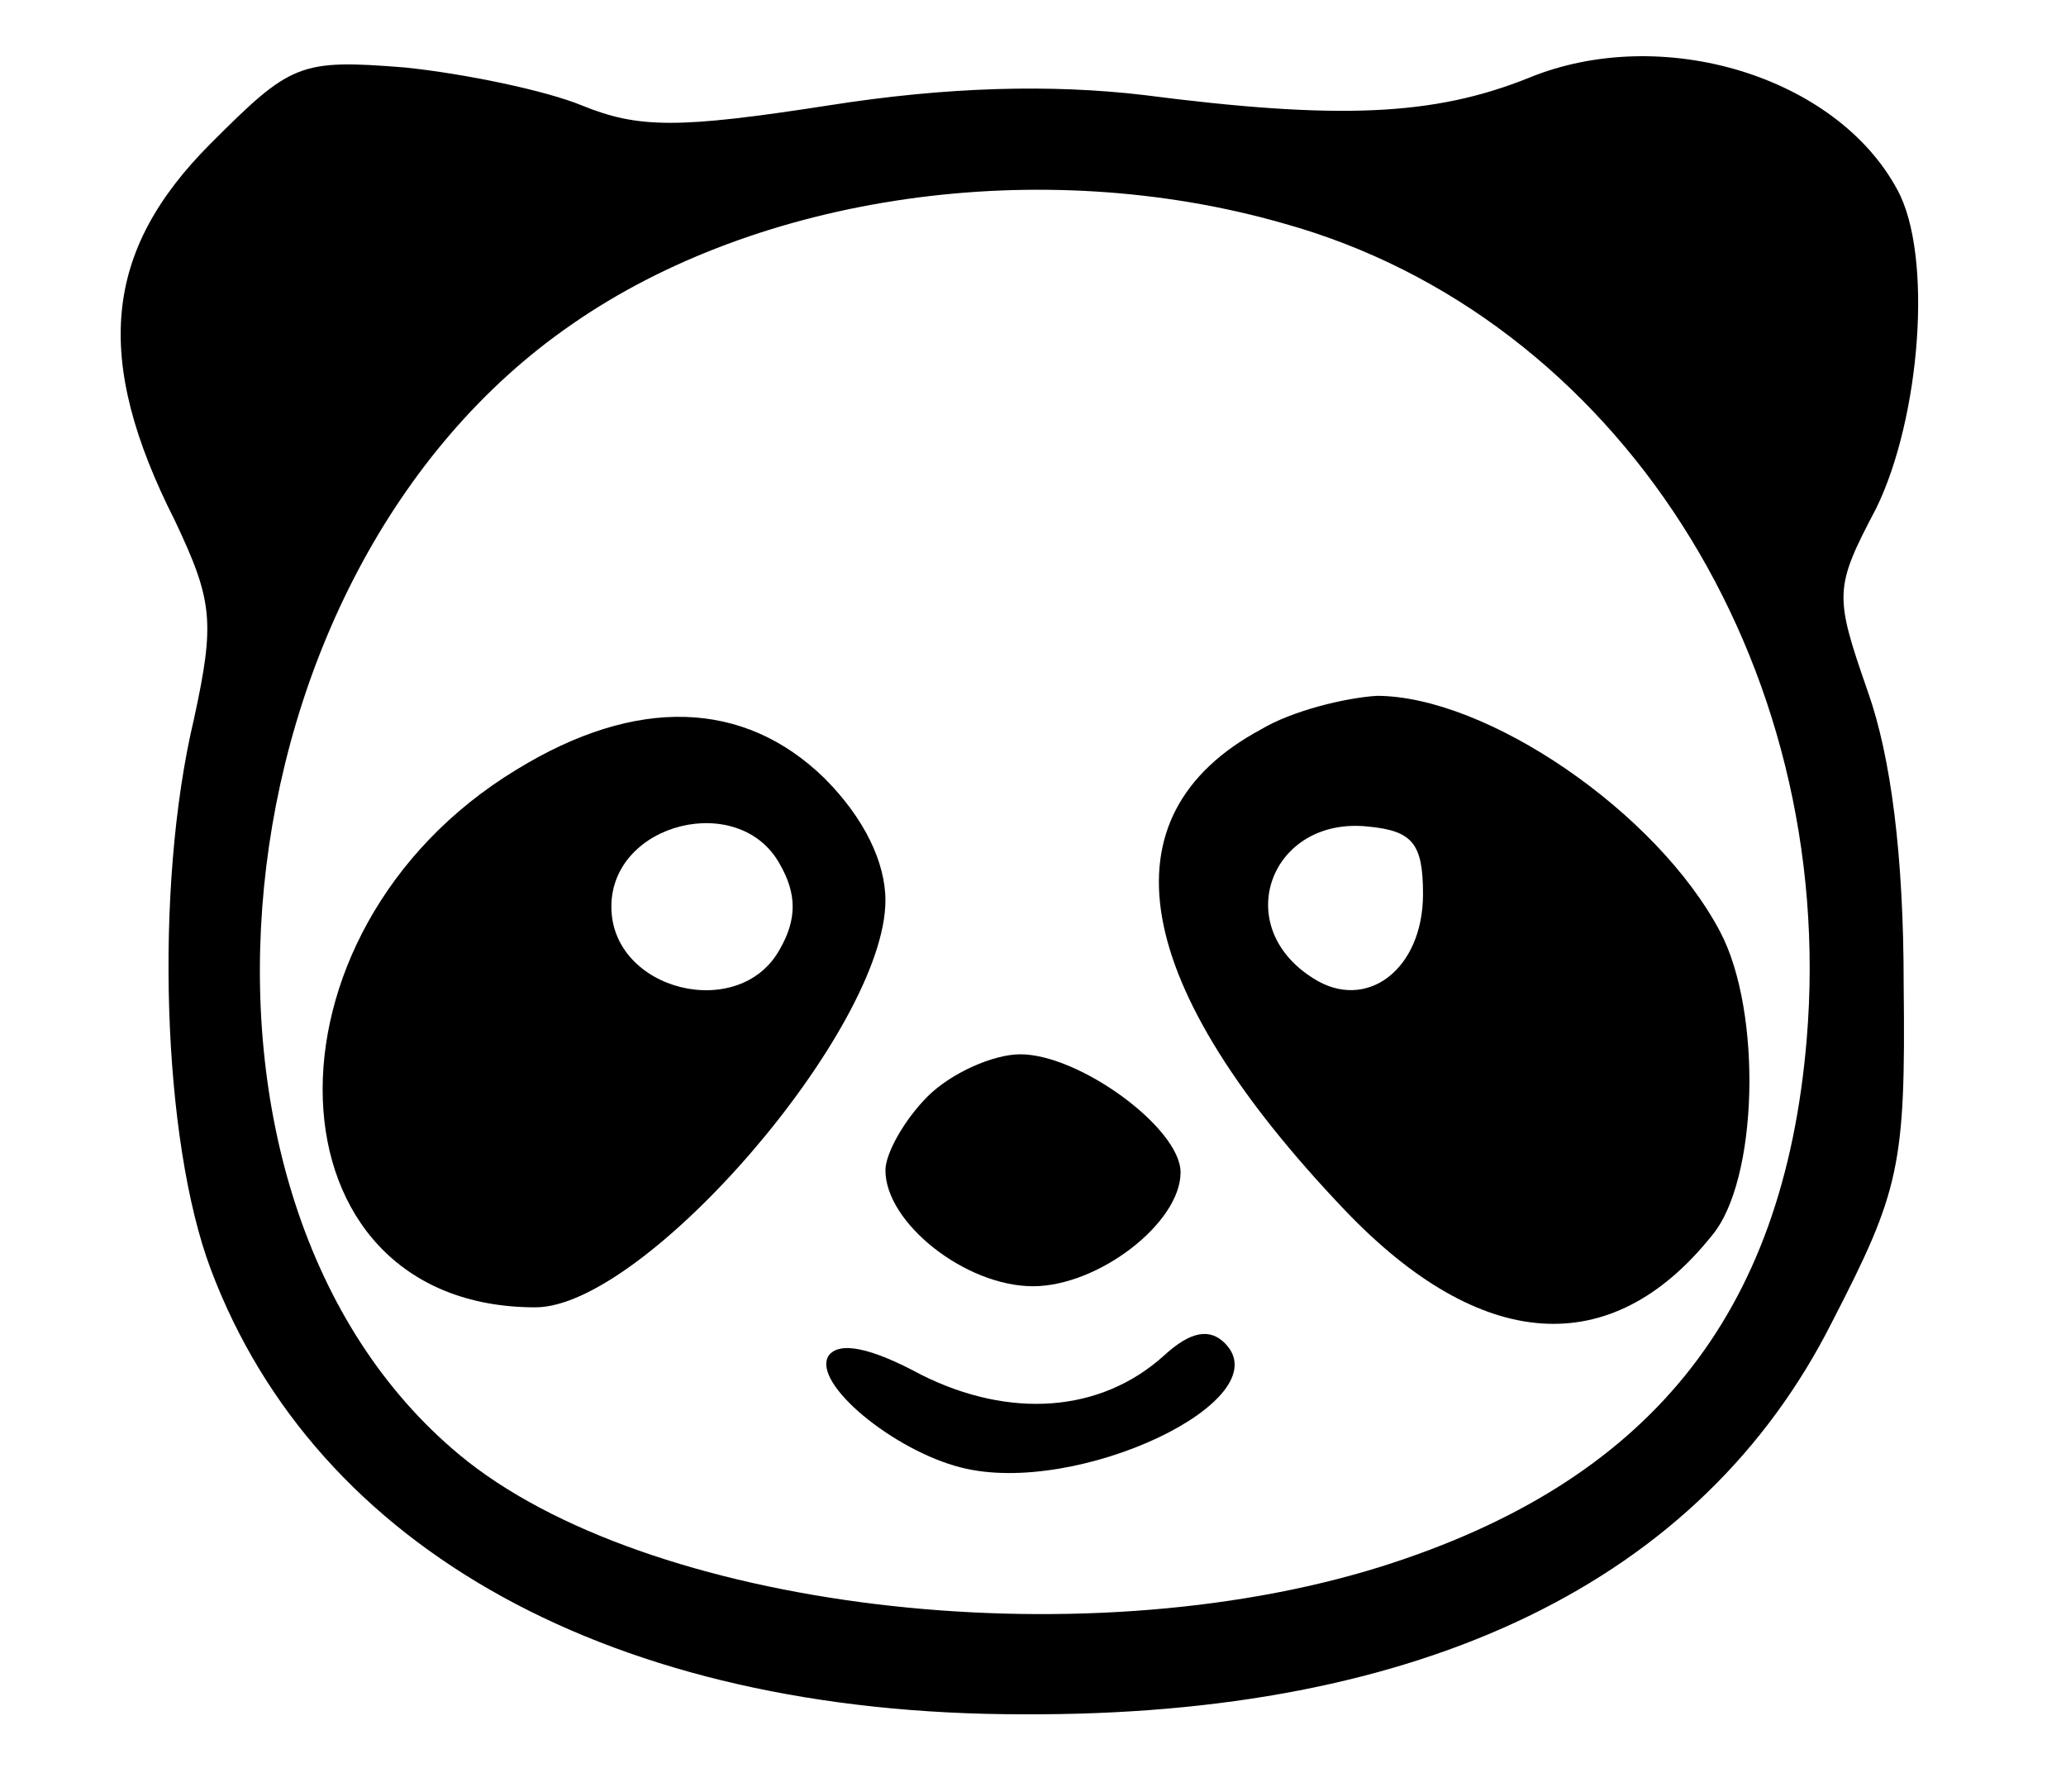 <?xml version="1.0" standalone="no"?>
<!DOCTYPE svg PUBLIC "-//W3C//DTD SVG 20010904//EN"
 "http://www.w3.org/TR/2001/REC-SVG-20010904/DTD/svg10.dtd">
<svg version="1.0" xmlns="http://www.w3.org/2000/svg"
 width="98pt" height="85pt" viewBox="0 0 98 85"
 preserveAspectRatio="xMidYMid meet">

<g transform="translate(0,85) scale(0.1,-0.1)"
fill="#000000" stroke="none">
<path d="M725 813 c-45 -18 -90 -20 -183 -8 -43 5 -92 4 -149 -5 -71 -11 -90
-11 -117 0 -17 7 -55 15 -84 18 -50 4 -54 2 -92 -36 -51 -51 -56 -102 -17
-179 18 -38 19 -48 9 -94 -19 -80 -15 -200 8 -261 50 -133 191 -211 385 -211
190 -1 322 63 384 186 32 62 35 74 34 160 0 61 -6 108 -17 139 -16 46 -16 49
4 87 21 43 27 120 10 151 -29 54 -112 79 -175 53z m-116 -69 c158 -44 263
-208 248 -387 -11 -131 -75 -210 -202 -250 -144 -45 -349 -20 -437 53 -147
122 -118 418 53 536 89 62 223 81 338 48z"/>
<path d="M598 504 c-76 -41 -62 -121 40 -228 64 -67 126 -72 174 -12 22 26 24
106 4 144 -30 57 -111 112 -163 112 -15 -1 -40 -7 -55 -16z m77 -78 c0 -36
-27 -56 -52 -40 -40 25 -20 77 26 72 21 -2 26 -8 26 -32z"/>
<path d="M245 485 c-127 -77 -121 -255 9 -255 52 0 166 132 166 193 0 18 -10
39 -29 58 -38 37 -89 39 -146 4z m125 -45 c8 -14 8 -26 0 -40 -19 -35 -80 -20
-80 20 0 40 61 55 80 20z"/>
<path d="M440 330 c-11 -11 -20 -27 -20 -35 0 -25 38 -55 70 -55 31 0 70 30
70 54 0 21 -48 56 -76 56 -13 0 -33 -9 -44 -20z"/>
<path d="M393 207 c-8 -13 31 -45 63 -53 55 -14 152 32 125 59 -7 7 -16 6 -29
-6 -30 -27 -73 -30 -115 -9 -24 13 -39 16 -44 9z"/>
</g>
</svg>
